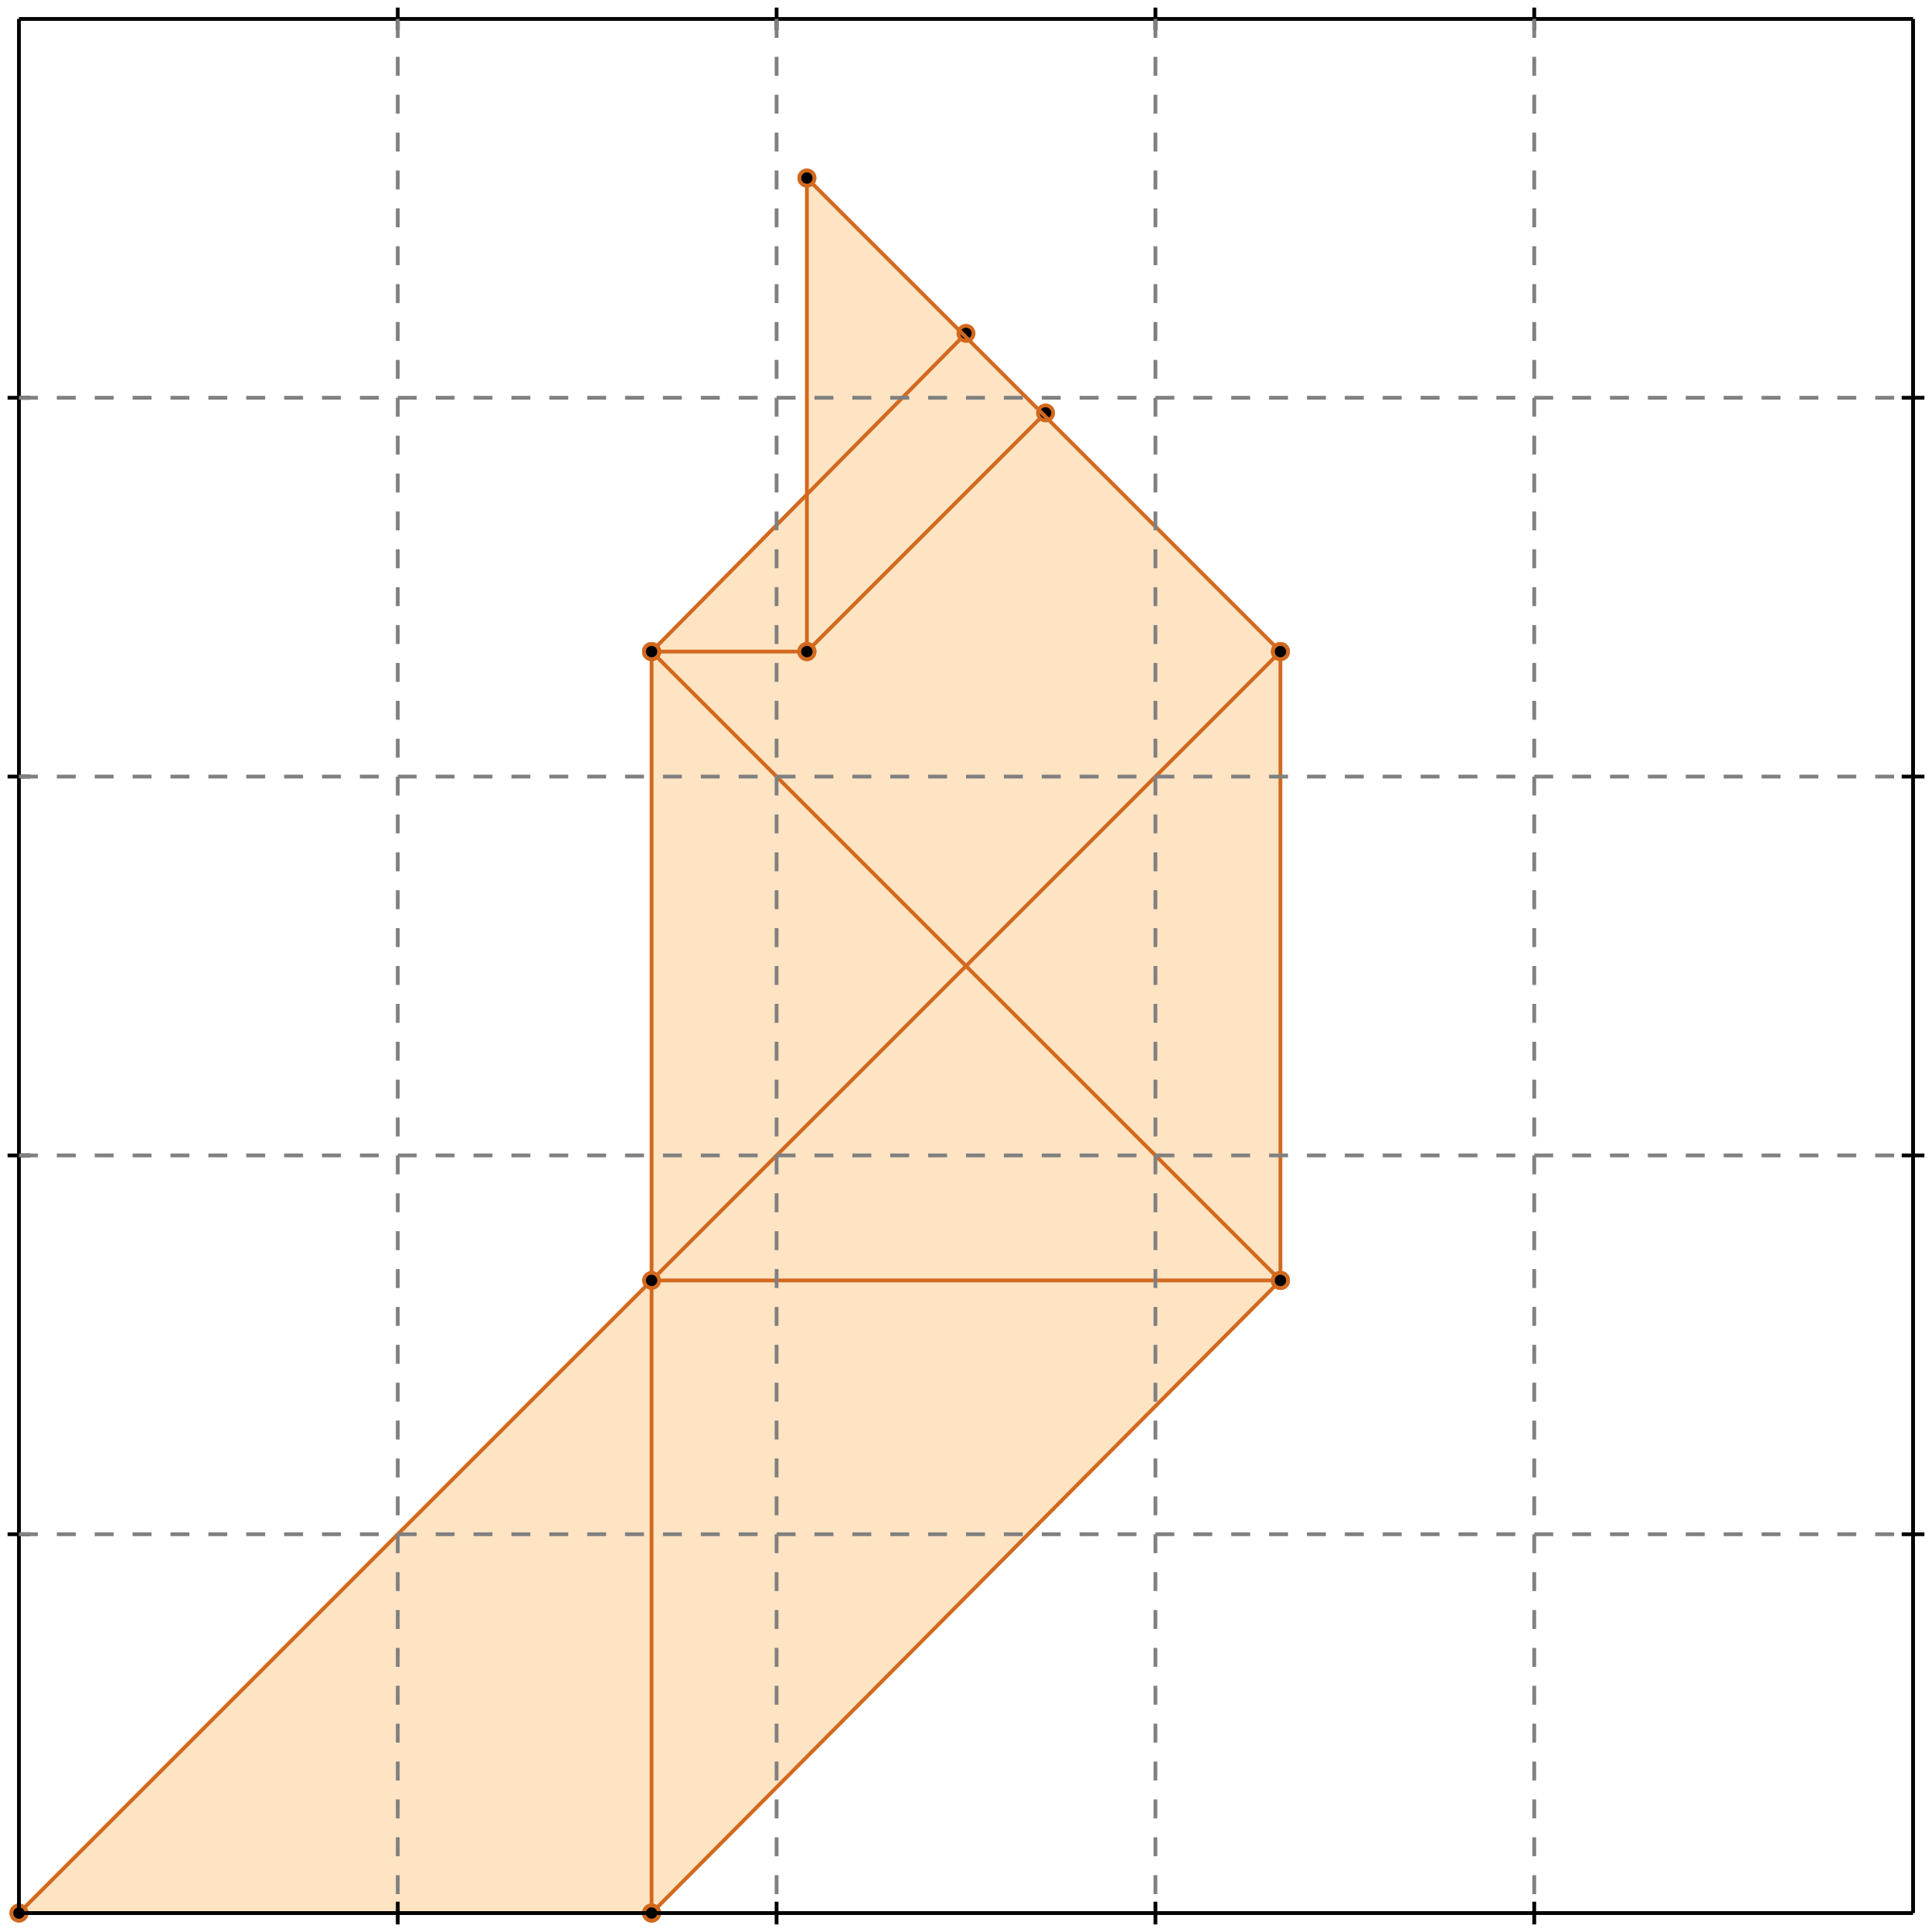 <?xml version="1.0" standalone="no"?>
<!DOCTYPE svg PUBLIC "-//W3C//DTD SVG 1.1//EN" 
  "http://www.w3.org/Graphics/SVG/1.1/DTD/svg11.dtd">
<svg width="510" height="510" version="1.1" id="toplevel"
    xmlns="http://www.w3.org/2000/svg"
    xmlns:xlink="http://www.w3.org/1999/xlink">
  <polygon points="5,505 172,505 338,338 338,172 213,47 213,130 172,172 172,338"
           fill="bisque"/>
  <g stroke="chocolate" stroke-width="1">
    <line x1="172" y1="505" x2="338" y2="338"/>
    <circle cx="172" cy="505" r="2"/>
    <circle cx="338" cy="338" r="2"/>
  </g>
  <g stroke="chocolate" stroke-width="1">
    <line x1="5" y1="505" x2="172" y2="505"/>
    <circle cx="5" cy="505" r="2"/>
    <circle cx="172" cy="505" r="2"/>
  </g>
  <g stroke="chocolate" stroke-width="1">
    <line x1="5" y1="505" x2="338" y2="172"/>
    <circle cx="5" cy="505" r="2"/>
    <circle cx="338" cy="172" r="2"/>
  </g>
  <g stroke="chocolate" stroke-width="1">
    <line x1="172" y1="505" x2="172" y2="172"/>
    <circle cx="172" cy="505" r="2"/>
    <circle cx="172" cy="172" r="2"/>
  </g>
  <g stroke="chocolate" stroke-width="1">
    <line x1="213" y1="172" x2="213" y2="47"/>
    <circle cx="213" cy="172" r="2"/>
    <circle cx="213" cy="47" r="2"/>
  </g>
  <g stroke="chocolate" stroke-width="1">
    <line x1="338" y1="338" x2="338" y2="172"/>
    <circle cx="338" cy="338" r="2"/>
    <circle cx="338" cy="172" r="2"/>
  </g>
  <g stroke="chocolate" stroke-width="1">
    <line x1="213" y1="172" x2="276" y2="109"/>
    <circle cx="213" cy="172" r="2"/>
    <circle cx="276" cy="109" r="2"/>
  </g>
  <g stroke="chocolate" stroke-width="1">
    <line x1="172" y1="172" x2="255" y2="88"/>
    <circle cx="172" cy="172" r="2"/>
    <circle cx="255" cy="88" r="2"/>
  </g>
  <g stroke="chocolate" stroke-width="1">
    <line x1="172" y1="338" x2="338" y2="338"/>
    <circle cx="172" cy="338" r="2"/>
    <circle cx="338" cy="338" r="2"/>
  </g>
  <g stroke="chocolate" stroke-width="1">
    <line x1="338" y1="338" x2="172" y2="172"/>
    <circle cx="338" cy="338" r="2"/>
    <circle cx="172" cy="172" r="2"/>
  </g>
  <g stroke="chocolate" stroke-width="1">
    <line x1="172" y1="172" x2="213" y2="172"/>
    <circle cx="172" cy="172" r="2"/>
    <circle cx="213" cy="172" r="2"/>
  </g>
  <g stroke="chocolate" stroke-width="1">
    <line x1="338" y1="172" x2="213" y2="47"/>
    <circle cx="338" cy="172" r="2"/>
    <circle cx="213" cy="47" r="2"/>
  </g>
  <g stroke="black" stroke-width="1">
    <line x1="5" y1="5" x2="505" y2="5"/>
    <line x1="5" y1="5" x2="5" y2="505"/>
    <line x1="505" y1="505" x2="5" y2="505"/>
    <line x1="505" y1="505" x2="505" y2="5"/>
    <line x1="105" y1="2" x2="105" y2="8"/>
    <line x1="2" y1="105" x2="8" y2="105"/>
    <line x1="105" y1="502" x2="105" y2="508"/>
    <line x1="502" y1="105" x2="508" y2="105"/>
    <line x1="205" y1="2" x2="205" y2="8"/>
    <line x1="2" y1="205" x2="8" y2="205"/>
    <line x1="205" y1="502" x2="205" y2="508"/>
    <line x1="502" y1="205" x2="508" y2="205"/>
    <line x1="305" y1="2" x2="305" y2="8"/>
    <line x1="2" y1="305" x2="8" y2="305"/>
    <line x1="305" y1="502" x2="305" y2="508"/>
    <line x1="502" y1="305" x2="508" y2="305"/>
    <line x1="405" y1="2" x2="405" y2="8"/>
    <line x1="2" y1="405" x2="8" y2="405"/>
    <line x1="405" y1="502" x2="405" y2="508"/>
    <line x1="502" y1="405" x2="508" y2="405"/>
  </g>
  <g stroke="gray" stroke-width="1" stroke-dasharray="5,5">
    <line x1="105" y1="5" x2="105" y2="505"/>
    <line x1="5" y1="105" x2="505" y2="105"/>
    <line x1="205" y1="5" x2="205" y2="505"/>
    <line x1="5" y1="205" x2="505" y2="205"/>
    <line x1="305" y1="5" x2="305" y2="505"/>
    <line x1="5" y1="305" x2="505" y2="305"/>
    <line x1="405" y1="5" x2="405" y2="505"/>
    <line x1="5" y1="405" x2="505" y2="405"/>
  </g>
</svg>

